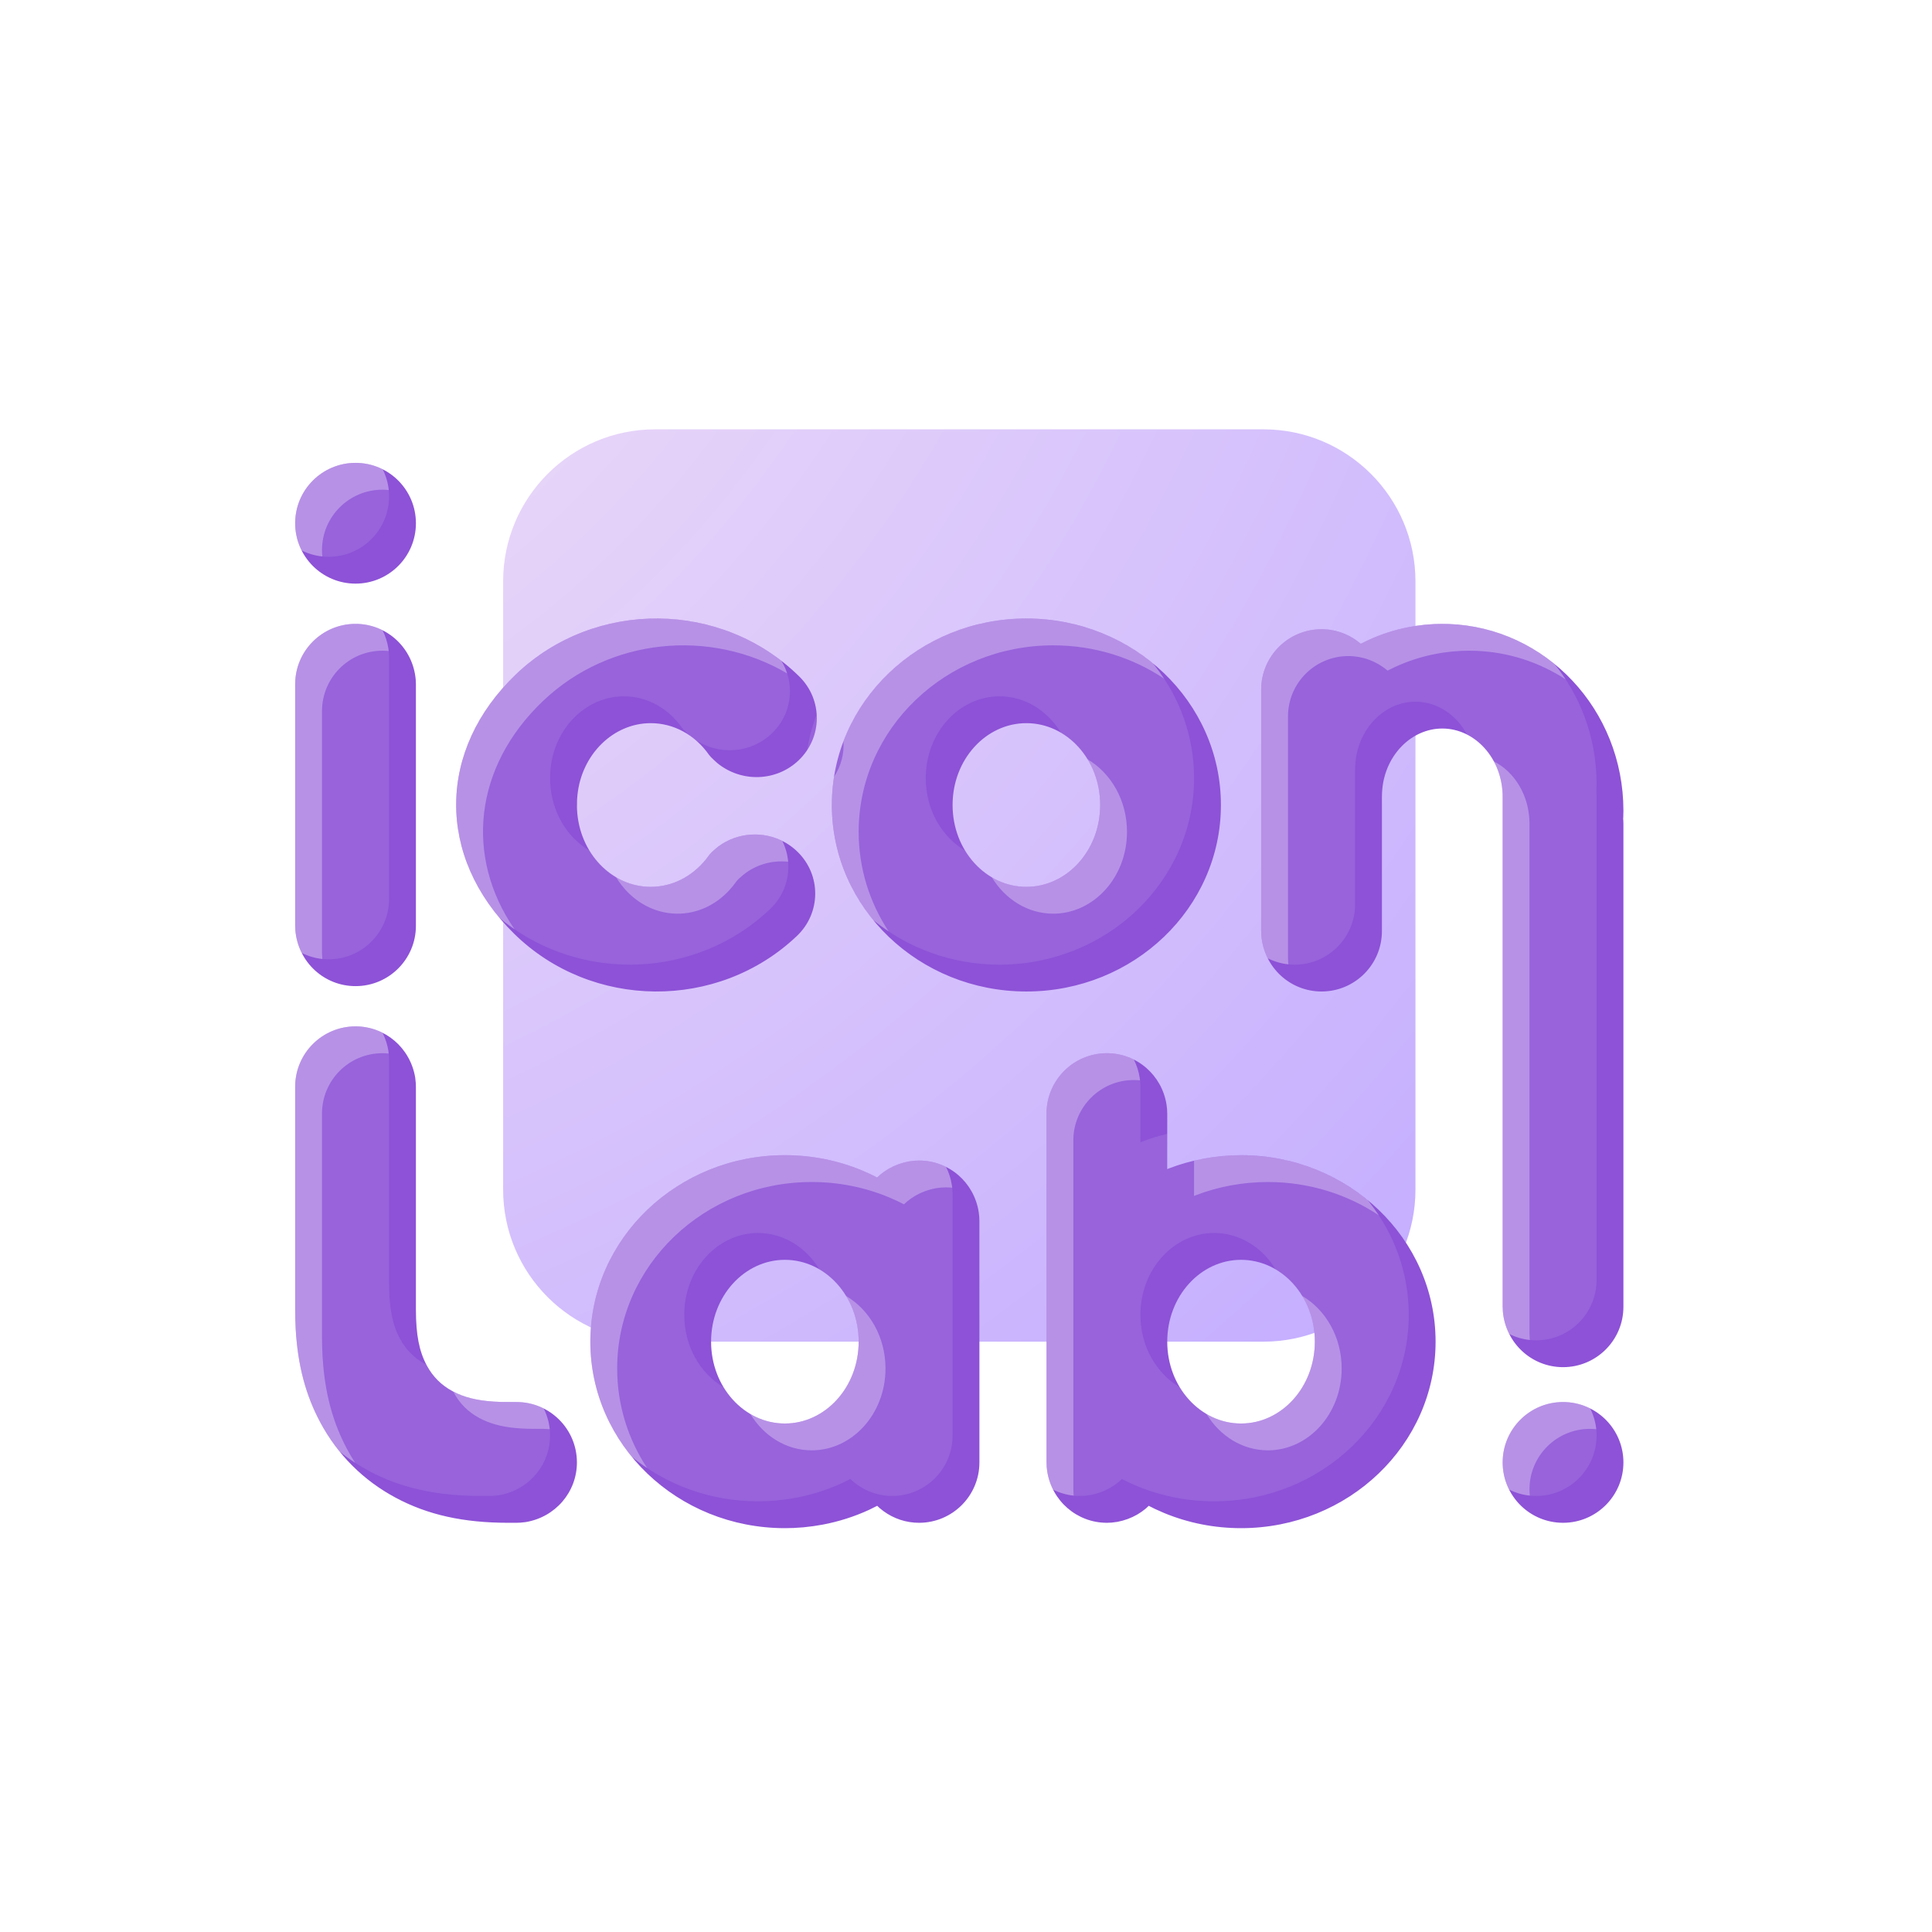<svg width="72" height="72" viewBox="0 0 72 72" fill="none" xmlns="http://www.w3.org/2000/svg">
<g clip-path="url(#clip0)">
<path d="M47.083 16C50.213 16 52.75 18.537 52.75 21.667V44.333C52.75 47.463 50.213 50 47.083 50H24.417C21.287 50 18.75 47.463 18.75 44.333V21.667C18.75 18.537 21.287 16 24.417 16H47.083Z" fill="url(#paint0_radial)"/>
<path d="M29.25 43.05C30.243 43.05 31.213 43.242 32.114 43.614L32.448 43.762L32.689 43.882L32.8 43.78C32.997 43.615 33.222 43.484 33.471 43.392L33.661 43.331L33.858 43.285L34.075 43.257L34.25 43.25C35.367 43.25 36.304 44.067 36.474 45.172L36.493 45.332L36.5 45.5V54.5C36.5 55.743 35.493 56.75 34.25 56.75C33.769 56.75 33.309 56.597 32.924 56.315L32.783 56.203L32.691 56.117L32.384 56.269C31.84 56.519 31.264 56.703 30.666 56.817L30.304 56.876L29.938 56.919L29.573 56.943L29.25 56.95C25.252 56.95 22 53.845 22 50C22 46.155 25.252 43.05 29.25 43.05ZM41.25 39.25C42.367 39.25 43.304 40.067 43.474 41.172L43.493 41.332L43.5 41.5L43.498 43.569L43.562 43.544C43.979 43.384 44.412 43.262 44.858 43.179L45.194 43.124L45.535 43.084L45.916 43.057L46.25 43.05C50.248 43.05 53.5 46.155 53.5 50C53.5 53.845 50.248 56.95 46.25 56.95C45.257 56.95 44.287 56.758 43.386 56.386L43.051 56.238L42.81 56.117L42.7 56.22C42.503 56.385 42.278 56.516 42.029 56.608L41.839 56.669L41.642 56.715L41.425 56.743L41.25 56.75C40.133 56.75 39.196 55.933 39.026 54.828L39.007 54.668L39 54.5V41.5C39 40.257 40.007 39.25 41.25 39.25ZM58.25 52.25C59.493 52.25 60.5 53.257 60.5 54.5C60.5 55.743 59.493 56.75 58.25 56.75C57.007 56.75 56 55.743 56 54.5C56 53.257 57.007 52.25 58.25 52.25ZM13.25 38.25C14.353 38.25 15.291 39.05 15.474 40.161L15.495 40.362L15.5 40.518L15.5 48.807C15.5 49.744 15.624 50.362 15.902 50.881C16.128 51.304 16.446 51.622 16.869 51.848C17.288 52.072 17.767 52.194 18.407 52.234L18.669 52.246L19.25 52.25C20.493 52.25 21.5 53.257 21.5 54.5C21.5 55.603 20.7 56.541 19.589 56.724L19.388 56.745L19.231 56.75L18.943 56.75C17.274 56.75 15.945 56.457 14.747 55.816C13.54 55.171 12.579 54.21 11.934 53.003C11.389 51.985 11.097 50.874 11.02 49.536L11.005 49.173L11 48.8V40.5C11 39.257 12.007 38.25 13.25 38.25ZM29.25 46.95C27.743 46.95 26.5 48.303 26.5 50C26.5 51.697 27.743 53.05 29.25 53.05C30.757 53.05 32 51.697 32 50C32 48.303 30.757 46.95 29.25 46.95ZM46.25 46.95C44.743 46.95 43.5 48.303 43.5 50C43.5 51.697 44.743 53.05 46.25 53.05C47.757 53.05 49 51.697 49 50C49 48.303 47.757 46.95 46.25 46.95ZM53.736 23.25L53.982 23.254C57.607 23.38 60.5 26.446 60.5 30.211L60.495 30.447C60.494 30.476 60.493 30.491 60.493 30.494L60.489 30.473L60.497 30.594L60.5 30.7V48.7C60.5 49.943 59.493 50.95 58.25 50.95C57.08 50.95 56.107 50.053 56.007 48.868L56 48.7V29.7C56 28.277 54.978 27.15 53.75 27.15C52.621 27.15 51.649 28.109 51.517 29.379L51.505 29.531L51.5 29.7V34.7C51.5 35.943 50.493 36.95 49.25 36.95C48.08 36.95 47.107 36.053 47.007 34.868L47 34.7V25.7C47 24.457 48.007 23.45 49.25 23.45C49.844 23.45 50.409 23.684 50.848 24.117L50.711 23.992L50.969 23.866C51.443 23.645 51.942 23.481 52.459 23.378L52.771 23.323L53.088 23.283L53.442 23.257L53.736 23.25ZM38.25 23.05C42.248 23.05 45.5 26.155 45.5 30C45.5 33.845 42.248 36.95 38.25 36.95C34.252 36.95 31 33.845 31 30C31 26.155 34.252 23.05 38.25 23.05ZM19.24 25.12C22.18 22.325 26.896 22.365 29.786 25.21C30.669 26.079 30.656 27.486 29.758 28.34C28.932 29.125 27.634 29.172 26.733 28.439L26.597 28.315L26.494 28.214L26.423 28.131C25.898 27.381 25.103 26.95 24.25 26.95C22.855 26.95 21.668 28.116 21.518 29.646L21.505 29.808L21.502 30.065L21.504 30.165C21.582 31.791 22.799 33.05 24.25 33.05C25.043 33.05 25.785 32.677 26.315 32.017L26.45 31.838L26.529 31.753L26.699 31.603C27.587 30.885 28.902 30.937 29.727 31.749C30.61 32.618 30.597 34.026 29.699 34.88C26.759 37.675 22.043 37.635 19.153 34.79C16.25 31.932 16.286 27.929 19.24 25.12ZM13.25 23.25C14.421 23.25 15.393 24.147 15.493 25.332L15.5 25.5V34.5C15.5 35.743 14.493 36.75 13.25 36.75C12.079 36.75 11.107 35.853 11.007 34.668L11 34.5V25.5C11 24.257 12.007 23.25 13.25 23.25ZM38.25 26.95C36.743 26.95 35.5 28.302 35.5 30C35.5 31.698 36.743 33.05 38.25 33.05C39.757 33.05 41 31.698 41 30C41 28.302 39.757 26.95 38.25 26.95ZM13.25 17.25C14.493 17.25 15.5 18.257 15.5 19.5C15.5 20.743 14.493 21.75 13.25 21.75C12.007 21.75 11 20.743 11 19.5C11 18.257 12.007 17.25 13.25 17.25Z" fill="#8D52D7"/>
<g opacity="0.1" filter="url(#filter0_f)">
<path d="M41.25 39.25C41.61 39.25 41.952 39.335 42.255 39.487C42.362 39.698 42.437 39.928 42.474 40.172L42.493 40.332L42.5 40.5L42.498 42.569L42.562 42.544C42.866 42.427 43.179 42.331 43.499 42.255L43.498 43.569L43.562 43.544C43.979 43.384 44.412 43.262 44.858 43.179L45.194 43.124L45.535 43.084L45.916 43.057L46.25 43.05C48.045 43.05 49.689 43.676 50.957 44.714L51.045 44.822C51.958 45.984 52.5 47.431 52.5 49C52.5 52.845 49.248 55.95 45.25 55.95C44.257 55.95 43.287 55.758 42.386 55.386L42.051 55.238L41.81 55.117L41.7 55.22C41.503 55.385 41.278 55.516 41.029 55.608L40.839 55.669L40.642 55.715L40.425 55.743L40.25 55.75C39.89 55.75 39.548 55.665 39.245 55.513C39.138 55.302 39.063 55.072 39.026 54.828L39.007 54.668L39 54.5V41.5C39 40.257 40.007 39.25 41.25 39.25ZM29.25 43.05C30.243 43.05 31.213 43.242 32.114 43.614L32.448 43.762L32.689 43.882L32.8 43.78C32.997 43.615 33.222 43.484 33.471 43.392L33.661 43.331L33.858 43.285L34.075 43.257L34.25 43.25C34.61 43.25 34.952 43.335 35.255 43.487C35.362 43.698 35.437 43.928 35.474 44.172L35.493 44.332L35.5 44.5V53.5C35.5 54.743 34.493 55.75 33.25 55.75C32.769 55.75 32.309 55.597 31.924 55.315L31.783 55.203L31.691 55.117L31.384 55.269C30.84 55.519 30.264 55.703 29.666 55.817L29.304 55.876L28.938 55.919L28.573 55.943L28.25 55.95C26.455 55.95 24.811 55.324 23.543 54.286L23.455 54.178C22.542 53.016 22 51.569 22 50C22 46.155 25.252 43.05 29.25 43.05ZM13.25 38.25C13.609 38.25 13.951 38.335 14.255 38.488C14.335 38.647 14.398 38.817 14.441 38.997L14.474 39.161L14.495 39.362L14.5 39.518L14.5 47.807C14.5 48.744 14.624 49.362 14.902 49.881C15.128 50.304 15.446 50.622 15.869 50.848L15.89 50.858C15.894 50.866 15.898 50.873 15.902 50.881C16.128 51.304 16.446 51.622 16.869 51.848C17.236 52.044 17.648 52.162 18.174 52.215L18.407 52.234L18.669 52.246L19.25 52.25C19.614 52.25 19.957 52.336 20.261 52.489C20.414 52.793 20.5 53.136 20.5 53.5C20.5 54.548 19.778 55.446 18.753 55.691L18.589 55.724L18.388 55.745L18.231 55.75L17.943 55.75C16.274 55.75 14.945 55.457 13.747 54.816C13.357 54.608 12.992 54.366 12.656 54.094C12.384 53.758 12.143 53.393 11.934 53.003C11.439 52.078 11.152 51.075 11.046 49.895L11.02 49.536L11.005 49.173L11 48.8V40.5C11 39.257 12.007 38.25 13.25 38.25ZM58.25 52.25C58.614 52.25 58.957 52.336 59.261 52.489C59.414 52.793 59.5 53.136 59.5 53.5C59.5 54.743 58.493 55.75 57.25 55.75C56.886 55.75 56.543 55.664 56.239 55.511C56.086 55.207 56 54.864 56 54.5C56 53.257 57.007 52.25 58.25 52.25ZM28.25 45.95C26.743 45.95 25.5 47.303 25.5 49C25.5 50.176 26.097 51.187 26.965 51.697C27.46 52.515 28.303 53.05 29.25 53.05C30.757 53.05 32 51.697 32 50C32 48.824 31.403 47.813 30.535 47.303C30.04 46.485 29.197 45.95 28.25 45.95ZM45.25 45.95C43.743 45.95 42.5 47.303 42.5 49C42.5 50.176 43.097 51.187 43.965 51.697C44.46 52.515 45.303 53.05 46.25 53.05C47.757 53.05 49 51.697 49 50C49 48.824 48.403 47.813 47.535 47.303C47.04 46.485 46.197 45.95 45.25 45.95ZM53.736 23.25L53.982 23.254C55.468 23.306 56.831 23.852 57.922 24.737C58.86 25.889 59.442 27.358 59.496 28.967L59.5 29.211L59.495 29.447C59.495 29.466 59.494 29.48 59.493 29.487L59.493 29.494L59.489 29.473L59.497 29.594L59.5 29.7V47.7C59.5 48.943 58.493 49.95 57.25 49.95C56.89 49.95 56.548 49.865 56.245 49.713C56.139 49.503 56.063 49.272 56.026 49.028L56.007 48.868L56 48.7V29.7C56 28.657 55.451 27.772 54.673 27.375C54.276 26.637 53.558 26.15 52.75 26.15C51.672 26.15 50.738 27.024 50.54 28.208L50.517 28.379L50.505 28.531L50.5 28.7V33.7C50.5 34.943 49.493 35.95 48.25 35.95C47.89 35.95 47.548 35.865 47.245 35.713C47.139 35.503 47.063 35.272 47.026 35.028L47.007 34.868L47 34.7V25.7C47 24.457 48.007 23.45 49.25 23.45C49.778 23.45 50.283 23.635 50.697 23.98L50.711 23.992L50.969 23.866C51.443 23.645 51.942 23.481 52.459 23.378L52.771 23.323L53.088 23.283L53.442 23.257L53.736 23.25ZM38.25 23.05C40.045 23.05 41.689 23.676 42.957 24.714L43.045 24.822C43.958 25.984 44.5 27.43 44.5 29C44.5 32.845 41.248 35.95 37.25 35.95C35.455 35.95 33.811 35.324 32.543 34.286L32.455 34.178C31.542 33.016 31 31.57 31 30C31 26.155 34.252 23.05 38.25 23.05ZM29.119 24.627L29.193 24.758C29.632 25.595 29.485 26.649 28.758 27.34C27.986 28.074 26.801 28.163 25.914 27.572C25.847 27.514 25.777 27.46 25.705 27.41L25.597 27.315L25.494 27.214L25.423 27.131C24.898 26.381 24.103 25.95 23.25 25.95C21.911 25.95 20.764 27.024 20.541 28.465L20.518 28.646L20.505 28.808L20.502 29.065L20.504 29.165C20.558 30.273 21.139 31.21 21.963 31.695C22.46 32.516 23.305 33.05 24.25 33.05C24.982 33.05 25.671 32.732 26.189 32.164L26.315 32.017L26.45 31.838L26.529 31.753L26.699 31.603C27.401 31.035 28.371 30.949 29.154 31.34C29.568 32.17 29.414 33.2 28.699 33.88C25.955 36.488 21.664 36.627 18.755 34.322L18.612 34.204C16.268 31.404 16.483 27.742 19.24 25.12C21.964 22.531 26.212 22.375 29.119 24.627ZM13.25 23.25C13.61 23.25 13.952 23.335 14.255 23.487C14.361 23.697 14.437 23.928 14.474 24.172L14.493 24.332L14.5 24.5V33.5C14.5 34.743 13.493 35.75 12.25 35.75C11.89 35.75 11.548 35.665 11.245 35.513C11.139 35.303 11.063 35.072 11.026 34.828L11.007 34.668L11 34.5V25.5C11 24.257 12.007 23.25 13.25 23.25ZM37.25 25.95C35.743 25.95 34.5 27.302 34.5 29C34.5 30.176 35.097 31.187 35.965 31.697C36.46 32.515 37.303 33.05 38.25 33.05C39.757 33.05 41 31.698 41 30C41 28.824 40.403 27.813 39.535 27.303C39.04 26.485 38.197 25.95 37.25 25.95ZM30.089 27.943L30.082 27.951C30.154 27.493 30.273 27.05 30.434 26.626C30.464 27.082 30.348 27.545 30.089 27.943ZM13.25 17.25C13.614 17.25 13.957 17.336 14.261 17.489C14.414 17.793 14.5 18.136 14.5 18.5C14.5 19.743 13.493 20.75 12.25 20.75C11.886 20.75 11.543 20.664 11.239 20.511C11.086 20.207 11 19.864 11 19.5C11 18.257 12.007 17.25 13.25 17.25Z" fill="white"/>
</g>
<g opacity="0.3" filter="url(#filter1_f)">
<path d="M41.25 39.25C41.61 39.25 41.952 39.335 42.255 39.487C42.362 39.698 42.437 39.928 42.474 40.172L42.486 40.262C42.408 40.254 42.33 40.25 42.25 40.25C41.007 40.25 40 41.257 40 42.5V55.5L40.007 55.668L40.014 55.738C39.741 55.709 39.481 55.631 39.245 55.513C39.138 55.302 39.063 55.072 39.026 54.828L39.007 54.668L39 54.5V41.5C39 40.257 40.007 39.25 41.25 39.25ZM58.25 52.25C58.614 52.25 58.957 52.336 59.261 52.489C59.38 52.726 59.459 52.987 59.488 53.263C59.409 53.254 59.33 53.25 59.25 53.25C58.007 53.25 57 54.257 57 55.5C57 55.58 57.004 55.659 57.012 55.737C56.737 55.709 56.476 55.63 56.239 55.511C56.086 55.207 56 54.864 56 54.5C56 53.257 57.007 52.25 58.25 52.25ZM29.25 43.05C30.243 43.05 31.213 43.242 32.114 43.614L32.448 43.762L32.689 43.882L32.8 43.78C32.997 43.615 33.222 43.484 33.471 43.392L33.661 43.331L33.858 43.285L34.075 43.257L34.25 43.25C34.61 43.25 34.952 43.335 35.255 43.487C35.362 43.698 35.437 43.928 35.474 44.172L35.486 44.262C35.408 44.254 35.33 44.25 35.25 44.25L35.075 44.257L34.858 44.285L34.661 44.331L34.471 44.392C34.222 44.484 33.997 44.615 33.8 44.78L33.689 44.882L33.448 44.762L33.114 44.614C32.213 44.242 31.243 44.05 30.25 44.05C26.252 44.05 23 47.155 23 51C23 52.365 23.41 53.637 24.117 54.709C23.918 54.578 23.727 54.437 23.543 54.286L23.455 54.178C22.542 53.016 22 51.569 22 50C22 46.155 25.252 43.05 29.25 43.05ZM13.25 38.25C13.609 38.25 13.951 38.335 14.255 38.488C14.335 38.647 14.398 38.817 14.441 38.997L14.474 39.161L14.485 39.262C14.407 39.254 14.329 39.25 14.25 39.25C13.007 39.25 12 40.257 12 41.5V49.8L12.005 50.173L12.02 50.536L12.046 50.895C12.152 52.075 12.439 53.078 12.934 54.003C13.028 54.179 13.129 54.35 13.236 54.515C13.034 54.384 12.841 54.243 12.656 54.094C12.384 53.758 12.143 53.393 11.934 53.003C11.439 52.078 11.152 51.075 11.046 49.895L11.02 49.536L11.005 49.173L11 48.8V40.5C11 39.257 12.007 38.25 13.25 38.25ZM48.533 48.298C49.403 48.813 50 49.824 50 51C50 52.697 48.757 54.05 47.25 54.05C46.303 54.05 45.46 53.515 44.965 52.697C44.944 52.684 44.923 52.672 44.903 52.659C45.302 52.908 45.762 53.05 46.25 53.05C47.757 53.05 49 51.697 49 50C49 49.367 48.827 48.782 48.533 48.298ZM31.533 48.298C32.403 48.813 33 49.824 33 51C33 52.697 31.757 54.05 30.25 54.05C29.303 54.05 28.46 53.515 27.965 52.697C27.944 52.684 27.923 52.672 27.902 52.659C28.302 52.908 28.762 53.05 29.25 53.05C30.757 53.05 32 51.697 32 50C32 49.367 31.827 48.782 31.533 48.298ZM16.89 51.858L16.869 51.848C17.236 52.044 17.648 52.162 18.174 52.215L18.407 52.234L18.669 52.246L19.25 52.25C19.614 52.25 19.957 52.336 20.261 52.489C20.38 52.726 20.459 52.987 20.488 53.263C20.409 53.254 20.33 53.25 20.25 53.25L19.669 53.246L19.407 53.234L19.174 53.215C18.648 53.162 18.236 53.044 17.869 52.848C17.446 52.622 17.128 52.304 16.902 51.881C16.898 51.873 16.894 51.866 16.89 51.858ZM55.639 28.315L55.673 28.375C56.451 28.772 57 29.657 57 30.7V49.7L57.007 49.868L57.014 49.938C56.741 49.909 56.481 49.831 56.245 49.713C56.139 49.503 56.063 49.272 56.026 49.028L56.007 48.868L56 48.7V29.7C56 29.187 55.867 28.712 55.639 28.315ZM46.25 43.05C48.045 43.05 49.689 43.676 50.957 44.714L51.045 44.822C51.164 44.974 51.277 45.13 51.383 45.291C50.21 44.508 48.785 44.05 47.25 44.05L46.916 44.057L46.535 44.084L46.194 44.124L45.858 44.179C45.412 44.262 44.979 44.384 44.562 44.544L44.498 44.569L44.499 43.255C44.618 43.227 44.737 43.201 44.858 43.179L45.194 43.124L45.535 43.084L45.916 43.057L46.25 43.05ZM53.736 23.25L53.982 23.254C55.468 23.306 56.831 23.852 57.922 24.737C58.074 24.923 58.216 25.117 58.348 25.319C57.368 24.681 56.218 24.297 54.982 24.254L54.736 24.25L54.442 24.257L54.088 24.283L53.771 24.323L53.459 24.378C52.942 24.481 52.443 24.645 51.969 24.866L51.711 24.992L51.697 24.98C51.283 24.635 50.778 24.45 50.25 24.45C49.007 24.45 48 25.457 48 26.7V35.7L48.007 35.868L48.014 35.938C47.741 35.909 47.481 35.831 47.245 35.713C47.139 35.503 47.063 35.272 47.026 35.028L47.007 34.868L47 34.7V25.7C47 24.457 48.007 23.45 49.25 23.45C49.778 23.45 50.283 23.635 50.697 23.98L50.711 23.992L50.969 23.866C51.443 23.645 51.942 23.481 52.459 23.378L52.771 23.323L53.088 23.283L53.442 23.257L53.736 23.25ZM13.25 23.25C13.61 23.25 13.952 23.335 14.255 23.487C14.361 23.697 14.437 23.928 14.474 24.172L14.486 24.262C14.408 24.254 14.33 24.25 14.25 24.25C13.007 24.25 12 25.257 12 26.5V35.5L12.007 35.668L12.014 35.738C11.741 35.709 11.481 35.631 11.245 35.513C11.139 35.303 11.063 35.072 11.026 34.828L11.007 34.668L11 34.5V25.5C11 24.257 12.007 23.25 13.25 23.25ZM38.25 23.05C40.045 23.05 41.689 23.676 42.957 24.714L43.045 24.822C43.164 24.974 43.277 25.13 43.383 25.291C42.21 24.508 40.785 24.05 39.25 24.05C35.252 24.05 32 27.155 32 31C32 32.365 32.41 33.637 33.117 34.709C32.918 34.578 32.727 34.437 32.543 34.286L32.455 34.178C31.542 33.016 31 31.57 31 30C31 29.643 31.028 29.293 31.082 28.95C31.348 28.545 31.464 28.082 31.434 27.626C32.444 24.955 35.119 23.05 38.25 23.05ZM29.119 24.627L29.193 24.758C29.251 24.867 29.298 24.981 29.336 25.097C26.488 23.42 22.728 23.755 20.24 26.12C17.667 28.567 17.308 31.92 19.177 34.633C19.034 34.535 18.893 34.431 18.755 34.322L18.612 34.204C16.268 31.404 16.483 27.742 19.24 25.12C21.964 22.531 26.212 22.375 29.119 24.627ZM29.154 31.34C29.276 31.585 29.349 31.848 29.372 32.114C28.785 32.051 28.18 32.214 27.699 32.603L27.529 32.753L27.45 32.838L27.315 33.017L27.189 33.164C26.671 33.732 25.982 34.05 25.25 34.05C24.305 34.05 23.46 33.516 22.963 32.695C22.942 32.683 22.922 32.67 22.901 32.657C23.302 32.908 23.763 33.05 24.25 33.05C24.982 33.05 25.671 32.732 26.189 32.164L26.315 32.017L26.45 31.838L26.529 31.753L26.699 31.603C27.401 31.035 28.371 30.949 29.154 31.34ZM40.533 28.298C41.403 28.813 42 29.824 42 31C42 32.697 40.757 34.05 39.25 34.05C38.303 34.05 37.46 33.515 36.965 32.697C36.944 32.684 36.923 32.672 36.903 32.659C37.302 32.908 37.762 33.05 38.25 33.05C39.757 33.05 41 31.698 41 30C41 29.367 40.827 28.782 40.533 28.298ZM13.25 17.25C13.614 17.25 13.957 17.336 14.261 17.489C14.38 17.726 14.459 17.987 14.488 18.263C14.409 18.254 14.33 18.25 14.25 18.25C13.007 18.25 12 19.257 12 20.5C12 20.58 12.004 20.659 12.012 20.737C11.737 20.709 11.476 20.63 11.239 20.511C11.086 20.207 11 19.864 11 19.5C11 18.257 12.007 17.25 13.25 17.25Z" fill="white"/>
</g>
</g>
<defs>
<filter id="filter0_f" x="9" y="15.25" width="52.5" height="42.7" filterUnits="userSpaceOnUse" color-interpolation-filters="sRGB">
<feFlood flood-opacity="0" result="BackgroundImageFix"/>
<feBlend mode="normal" in="SourceGraphic" in2="BackgroundImageFix" result="shape"/>
<feGaussianBlur stdDeviation="1" result="effect1_foregroundBlur"/>
</filter>
<filter id="filter1_f" x="9" y="15.25" width="52.488" height="42.488" filterUnits="userSpaceOnUse" color-interpolation-filters="sRGB">
<feFlood flood-opacity="0" result="BackgroundImageFix"/>
<feBlend mode="normal" in="SourceGraphic" in2="BackgroundImageFix" result="shape"/>
<feGaussianBlur stdDeviation="1" result="effect1_foregroundBlur"/>
</filter>
<radialGradient id="paint0_radial" cx="0" cy="0" r="1" gradientUnits="userSpaceOnUse" gradientTransform="translate(-2.193 -5.088) scale(75.285)">
<stop stop-color="#FFEFF4"/>
<stop offset="1" stop-color="#C5AFFF"/>
</radialGradient>
<clipPath id="clip0">
<rect width="72" height="72" fill="white"/>
</clipPath>
</defs>
</svg>

